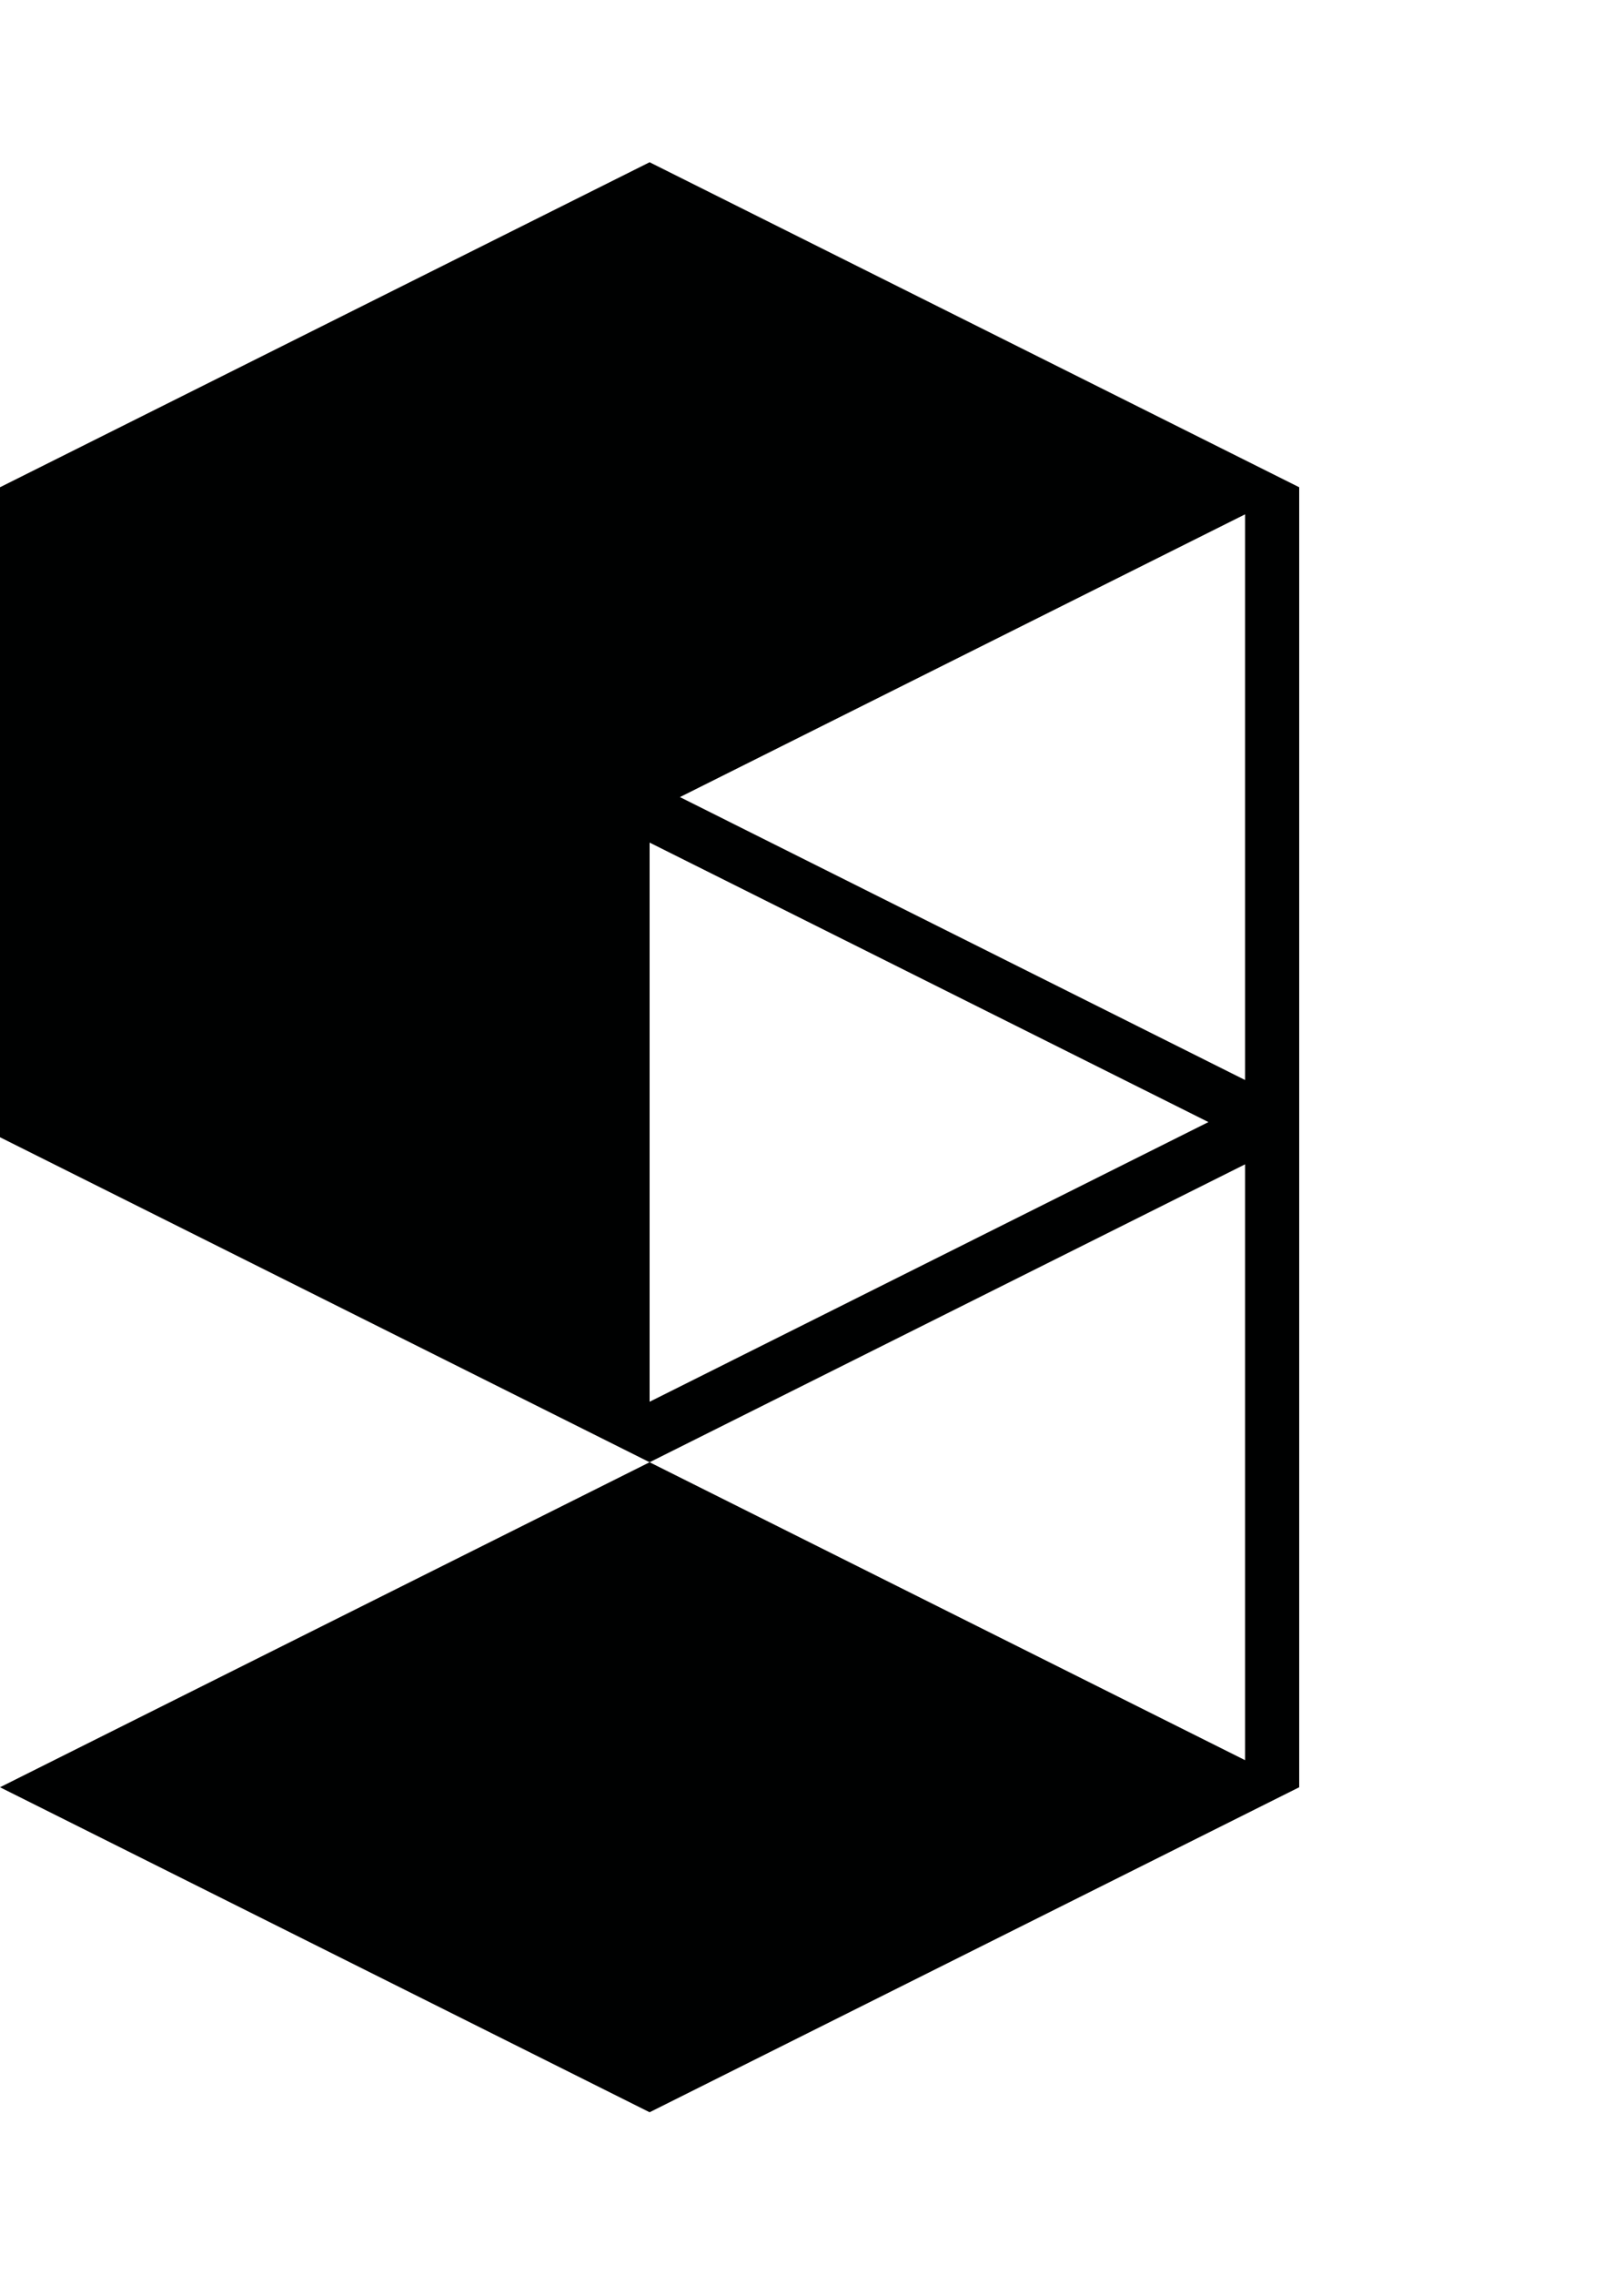 <svg xmlns="http://www.w3.org/2000/svg" width="90" height="126"><path fill="#000101" d="M36 8.986l-36 18v36l36 18 33-16.5v33l-33-16.5-36 18 36 18 36-18v-72l-36-18zm33 19.5v31.33l-31.32-15.67L69 28.486zm-33 18.18l30.969 15.48L36 77.636v-30.97z"/></svg>